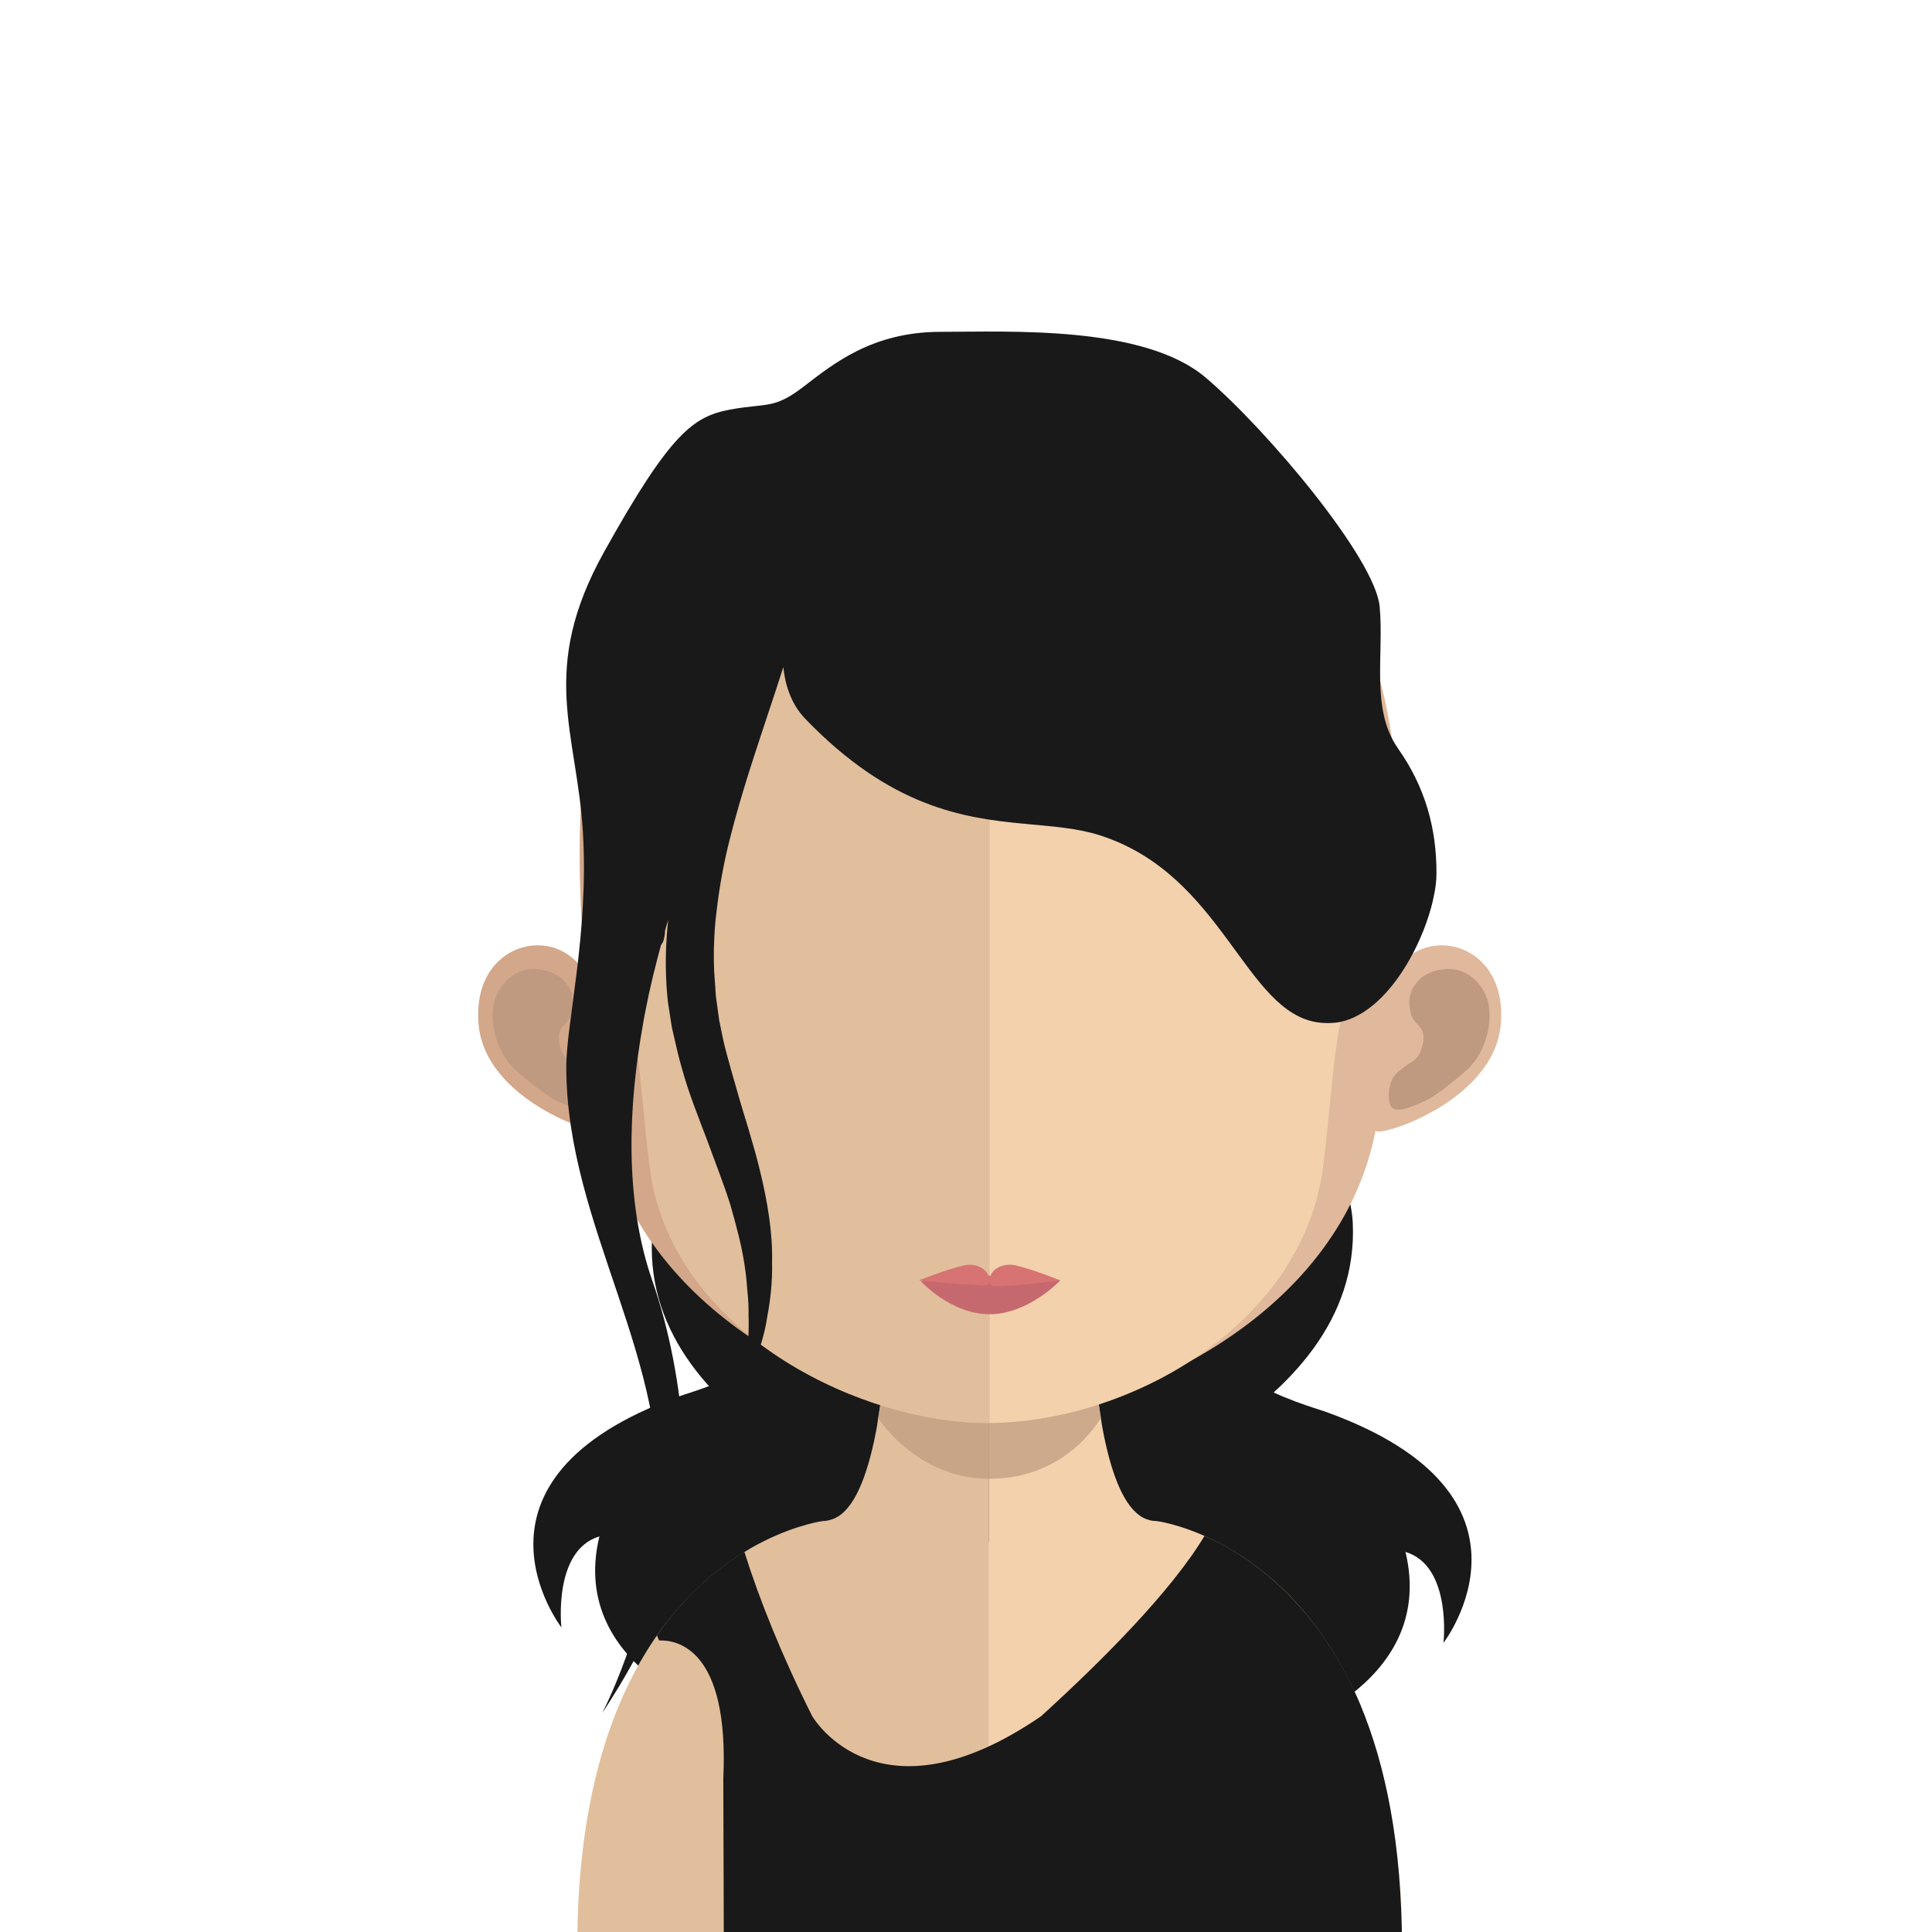 <svg xmlns="http://www.w3.org/2000/svg" width="29" height="29" viewBox="0 0 29 29"><path fill="#FFF" d="M-.176-.5H29.45v29.953H-.176z"/><path fill="#191919" d="M16.966 12.032c.253.848.544 1.818 1.087 2.788.544.97 2.195 2.217 2.253 3.546.123 2.853-3.92 4.21-5.55 4.694s-2.174.94-2.355 1.644-.03 1.468-.03 1.468-1.374-.75-1.762-1.326c-.833-1.235.08-2.076.08-2.076s.336.29-.063.945-.398 1.236-.254 1.406c.147.17.653.704.653.704s-2.52-.715-2.028-2.763c.084-.35.313-.093 0 0-.7.21-.57 1.366-.57 1.366s-1.707-2.212 1.753-3.464c.33-.12 2.112-.56 2.296-2.034.103-.817-.495-.89-.604-1.887-.142-1.29 1.71-1.02 2.42-2.237.136-.23-.533-.362 0-.992.647-.76.884-.7 1.807-1.147.923-.45.87-.63.87-.63z"/><path fill="#191919" d="M13.125 12.27c-.252.848-.543 1.817-1.086 2.787-.544.97-2.196 2.217-2.253 3.546-.124 2.854 3.918 4.21 5.55 4.694s2.173.533 2.354 1.236c.183.704.033 1.876.033 1.876s1.373-.752 1.76-1.327c.834-1.235-.078-2.077-.078-2.077s-.337.29.06.945c.4.655.4 1.237.255 1.406-.145.17-.65.703-.65.703s2.518-.715 2.027-2.764c-.084-.35-.313-.094 0 0 .7.21.57 1.365.57 1.365s1.707-2.21-1.753-3.463c-.33-.12-2.112-.56-2.296-2.033-.103-.817.495-.89.604-1.888.14-1.292-1.71-1.02-2.42-2.238-.136-.23.533-.363 0-.992-.646-.76-.884-.7-1.807-1.148-.923-.447-.87-.63-.87-.63z"/><path fill="#E1BF9C" d="M14.846 18.194V29.29H8.813l-.148-.064c0-4.053 1.714-5.55 2.807-6.096.51-.253.887-.3.887-.3h.03c.024-.004.053-.01.08-.018.304-.084.51-.533.65-1.176.024-.11.046-.223.062-.347.034-.204.064-.42.085-.644l.038-.41c.055-.68.072-1.422.072-2.124 0 .002.813.082 1.47.082z"/><path fill="#F2D1AC" d="M21.045 29.227s-.055.02-.143.064h-6.057V18.195h.012c.656 0 1.473-.08 1.473-.08 0 .698.017 1.43.07 2.106.014.136.025.27.04.402.024.232.05.453.084.66v.004c.013.093.03.178.046.262.127.622.313 1.08.584 1.23.02.01.042.022.063.026.042.017.088.026.136.026 0 0 .3.034.727.224 1.08.48 2.965 1.917 2.965 6.173z"/><path opacity=".7" fill="#C09A80" d="M16.524 21.284v.003c-.148.237-.66.91-1.67.91h-.01c-.96-.004-1.518-.702-1.662-.905.034-.204.062-.42.084-.643.014-.136.025-.272.04-.41.468.117.976.19 1.52.198h.018c.56-.008 1.074-.084 1.557-.216l.04.402c.024.232.05.453.084.66z"/><path fill="#D3A789" d="M14.84 6.272c-6.296-.01-6.332 5.047-6.053 8.346-.432-.774-1.708-.486-1.604.753.1 1.19 1.905 1.726 1.88 1.595.515 2.688 3.482 4.18 5.776 4.393h.047V6.273h-.047z"/><path fill="#C09A80" d="M7.5 14.847c.316-.48.803-.272.922-.167.127.115.23.267.15.55-.045.16-.222.172-.178.414.047.272.18.29.256.352.074.06.168.11.215.224.045.115.054.237.028.342-.05.197-.35.04-.552-.046-.13-.058-.553-.396-.66-.51-.266-.287-.39-.84-.18-1.16z"/><path fill="#E0B89B" d="M14.87 6.272c6.297-.01 6.333 5.047 6.054 8.346.43-.774 1.708-.486 1.604.753-.102 1.19-1.906 1.726-1.88 1.595-.516 2.688-3.482 4.18-5.777 4.393h-.047V6.273h.048z"/><path fill="#C09A80" d="M22.255 14.847c-.315-.48-.803-.272-.923-.167-.127.115-.228.267-.15.55.045.16.223.172.18.414-.047.272-.18.29-.257.352-.074.06-.168.11-.216.224-.045.115-.054.237-.028.342.05.197.35.04.55-.046.134-.058.556-.396.662-.51.268-.287.39-.84.18-1.16z"/><path fill="#E1BF9C" d="M14.807 7.704c-2.103 0-3.642.58-4.573 1.725-1.3 1.597-1.25 4.038-.77 5.79.145.537.22 1.98.32 2.51.454 2.37 3.21 3.632 5.022 3.632l.05-.002V7.706l-.05-.002z"/><path fill="#F2D1AC" d="M19.37 9.43c-.925-1.136-2.445-1.715-4.514-1.724V21.36c2.07-.02 4.545-1.404 4.97-3.63.102-.53.177-1.974.323-2.51.477-1.747.525-4.186-.78-5.79z"/><path fill="#C6696E" d="M15.914 19.22s-.475.507-1.06.507-1.034-.497-1.034-.497.447-.077 1.033-.077 1.06.066 1.06.066z"/><path fill="#D87373" d="M15.154 18.984c-.165 0-.298.104-.3.23-.004-.127-.137-.23-.3-.23-.167 0-.762.235-.762.235s.58.06.745.06.312.066.315-.058c.003.125.122.077.286.077.167 0 .774-.08.774-.08s-.592-.236-.758-.236z"/><path fill="none" d="M10.858 26.695l.002.004"/><path fill="#E1BF9C" d="M9.894 24.622c-.055.002-.09.01-.09.01-.28.738 1.054 2.063 1.054 2.063-.358-.694-.692-1.408-.964-2.073z"/><path fill="#E1BF9C" d="M9.894 24.622c.27.665.605 1.38.964 2.073.09-1.95-.695-2.083-.964-2.073z"/><path fill="#191919" d="M20.424 25.597c-.267-.634-.592-1.125-.932-1.5-.49-.547-1.006-.864-1.412-1.042-.507.843-1.548 1.882-2.453 2.706-2.425 1.663-3.406.047-3.434.002-.45-.895-.794-1.75-1.02-2.47-.42.258-.893.65-1.312 1.256l.032.075c.27-.01 1.054.124.964 2.073l.002.004-.002-.004.008 2.57 1.526.025H20.9c.09-.042.144-.063.144-.063 0-1.557-.25-2.737-.62-3.63z"/><path fill="#191919" d="M20.982 11.23c-.41-.584-.205-1.407-.273-2.127-.07-.722-1.684-2.645-2.61-3.434-.927-.79-2.952-.688-3.98-.688s-1.613.482-2.06.825c-.445.342-.55.24-1.1.342-.548.103-.892.343-1.887 2.128-.995 1.784-.412 2.71-.322 4.22.09 1.513-.25 2.86-.25 3.517 0 2.416 1.61 4.418 1.363 6.85-.164 1.605-.824 2.85-.824 2.85s.754-1.1 1.063-2.128c.31-1.03.205-2.883-.31-4.36-.43-1.232-.356-2.66-.14-3.854.01-.064.022-.128.035-.19.032-.168.067-.33.104-.484.01-.047.023-.096.036-.145.028-.118.06-.24.095-.367.017-.02.03-.044.04-.074.013-.052.02-.098.02-.14.016-.054.03-.108.048-.163-.034.312-.046.63-.027.948 0 .016 0 .033.002.05.01.108.013.203.034.32l.033.212.012.078.037.162c.034.152.07.305.11.443.106.388.254.75.382 1.09.124.34.252.663.35.974.088.31.168.605.21.884.023.14.036.276.045.405.015.13.02.253.018.37.01.233-.01.44-.018.61-.035.34-.057.536-.057.536l.055-.13c.033-.087.094-.21.146-.377.045-.168.12-.37.154-.614.047-.243.08-.522.073-.83.01-.425-.066-.9-.186-1.384-.042-.173-.09-.347-.142-.52l-.038-.13c-.088-.28-.17-.566-.25-.85l-.06-.218c-.052-.182-.083-.352-.118-.526l-.04-.29c-.015-.077-.014-.18-.023-.265-.02-.227-.022-.455-.01-.683.007-.138.018-.274.036-.41.042-.36.108-.72.196-1.065.173-.69.394-1.334.577-1.892.084-.25.16-.482.227-.693.024.238.104.542.328.775 1.273 1.323 2.364 1.49 3.277 1.576.01 0 .02 0 .028.002.01 0 .018.002.027.003.398.038.763.063 1.093.17 1.858.595 2.17 2.67 3.288 2.81.084.01.17.01.264 0 .184-.026.356-.112.515-.236.454-.354.793-1.03.924-1.568.022-.095.04-.185.05-.27.006-.055.01-.11.01-.157.003-.688-.17-1.308-.582-1.89z"/></svg>